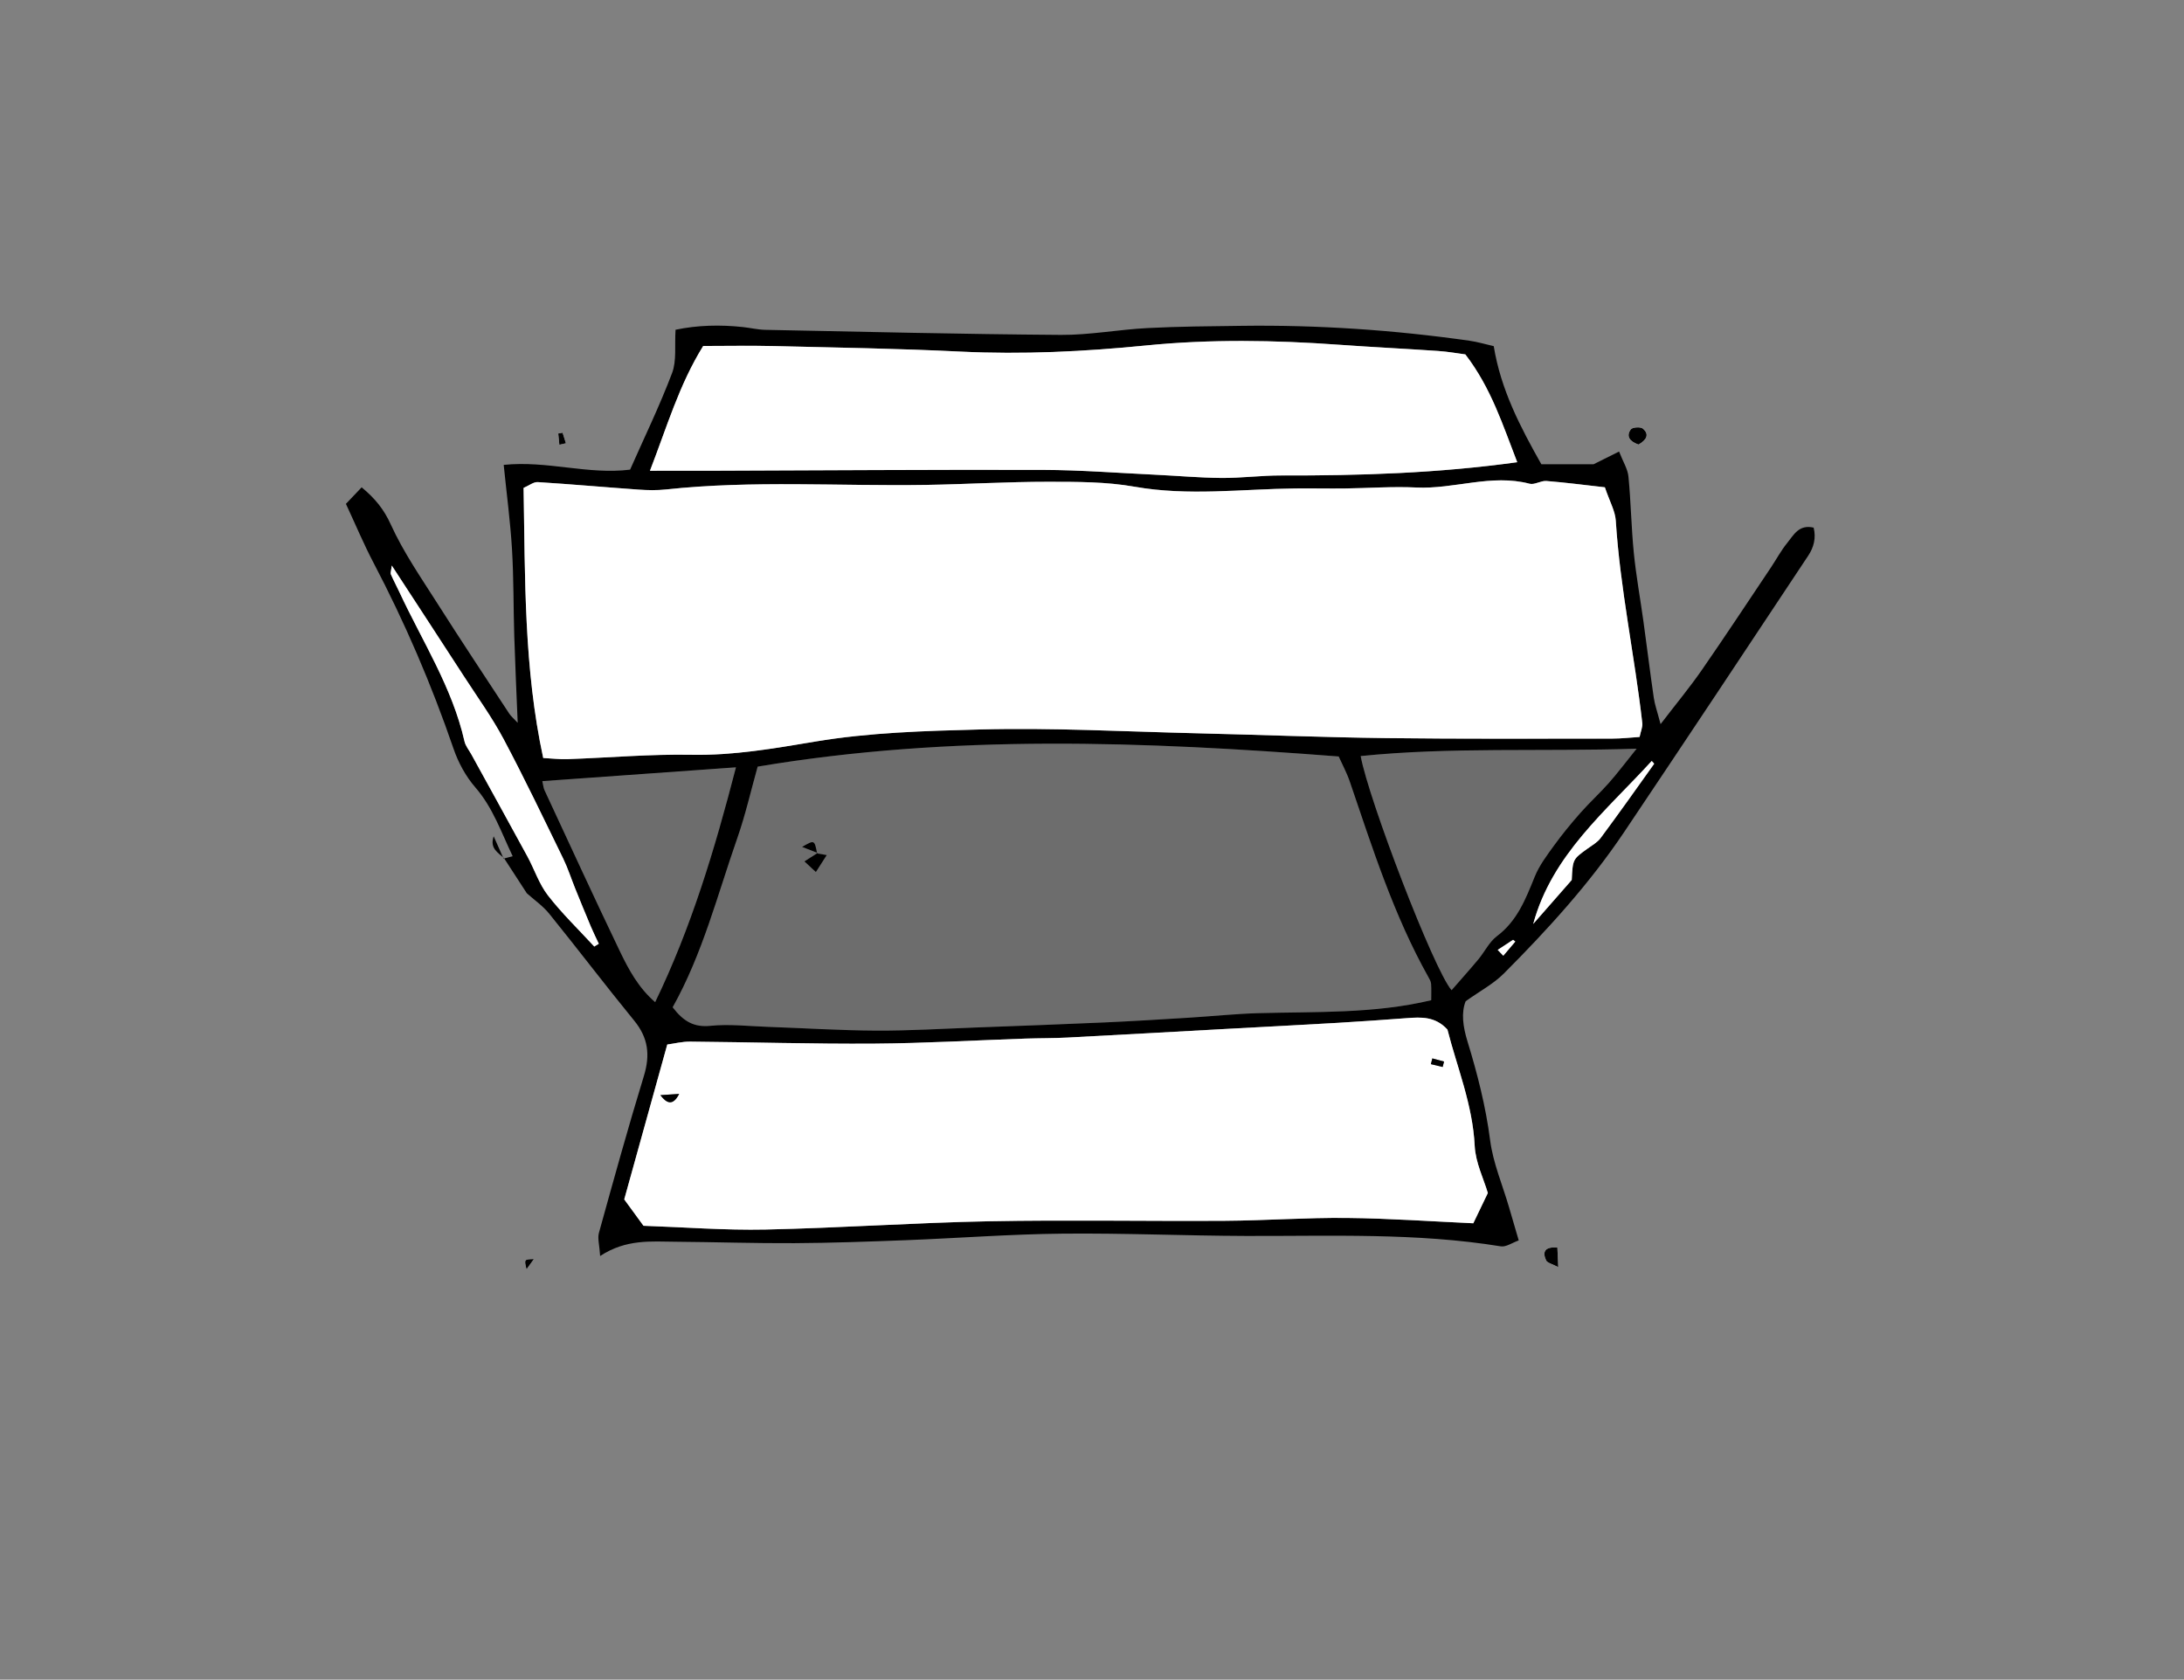<?xml version="1.0" encoding="iso-8859-1"?>
<!-- Generator: Adobe Illustrator 19.2.1, SVG Export Plug-In . SVG Version: 6.00 Build 0)  -->
<svg version="1.1" id="Scan_x5F_A4-150dpi_x5F_SW_x5F_0002-8_xA0_Bild_1_"
	 xmlns="http://www.w3.org/2000/svg" xmlns:xlink="http://www.w3.org/1999/xlink" x="0px" y="0px" viewBox="0 0 236.013 181.502"
	 style="enable-background:new 0 0 236.013 181.502;" xml:space="preserve">
<rect x="0" y="0" width="236.013" height="181.502" fill="#808080" stroke="none"/>
<g>
	<path style="fill:#FFFFFF;" d="M177.066,48.039c0.865-0.499,1.206-1.096,0.468-1.725c-0.251-0.214-1.133-0.151-1.304,0.087
		C175.7,47.146,176.106,47.698,177.066,48.039z M168.298,134.811c-1.383-0.115-1.634,0.478-1.22,1.383
		c0.126,0.276,0.64,0.374,1.316,0.735C168.351,135.992,168.325,135.396,168.298,134.811z M60.445,48.058
		c0.237-0.052,0.474-0.104,0.71-0.156c-0.12-0.381-0.239-0.762-0.359-1.143c-0.158,0.029-0.315,0.058-0.472,0.087
		C60.365,47.25,60.405,47.654,60.445,48.058z M57.697,136.055c-1.064,0.023-1.064,0.023-0.8,1.109
		C57.194,136.752,57.408,136.455,57.697,136.055z"/>
	<path d="M54.421,92.783c0.252-0.066,0.504-0.133,0.983-0.259c-1.243-2.594-2.129-5.241-4.043-7.446
		c-1.025-1.181-1.834-2.67-2.344-4.156c-2.38-6.937-5.259-13.645-8.667-20.137c-1.036-1.974-1.899-4.039-2.969-6.338
		c0.461-0.485,1.042-1.096,1.7-1.787c1.467,1.214,2.407,2.382,3.153,4.024c1.359,2.991,3.266,5.742,5.039,8.532
		c2.539,3.996,5.161,7.939,7.758,11.898c0.18,0.274,0.446,0.49,0.913,0.993c-0.136-3.371-0.278-6.377-0.371-9.384
		c-0.097-3.123-0.056-6.252-0.244-9.369c-0.179-2.975-0.575-5.937-0.897-9.118c4.709-0.488,9.086,1.082,13.658,0.515
		c1.523-3.446,3.192-6.884,4.539-10.443c0.504-1.331,0.261-2.945,0.374-4.676c2.356-0.495,4.818-0.558,7.303-0.288
		c0.8,0.087,1.595,0.282,2.394,0.298c10.646,0.21,21.291,0.47,31.938,0.546c3.116,0.022,6.232-0.577,9.357-0.738
		c3.393-0.175,6.795-0.198,10.193-0.242c8.245-0.108,16.449,0.451,24.611,1.61c0.869,0.123,1.718,0.381,2.62,0.586
		c0.768,4.711,2.861,8.714,5.146,12.764c1.858,0,3.636,0,5.642,0c0.66-0.33,1.56-0.779,2.757-1.376
		c0.43,1.11,0.933,1.887,1.013,2.706c0.267,2.743,0.306,5.509,0.58,8.251c0.248,2.482,0.7,4.944,1.042,7.417
		c0.379,2.739,0.714,5.485,1.113,8.221c0.112,0.769,0.383,1.514,0.736,2.864c1.7-2.219,3.15-3.964,4.438-5.822
		c2.54-3.663,4.992-7.387,7.476-11.09c0.596-0.889,1.102-1.849,1.776-2.673c0.686-0.839,1.251-2.028,2.851-1.651
		c0.284,1.122,0.004,2.143-0.577,3.019c-6.615,9.976-13.234,19.951-19.907,29.888c-3.748,5.582-8.268,10.534-13,15.282
		c-1.109,1.113-2.566,1.879-4.121,2.99c-0.491,1.241-0.299,2.719,0.197,4.337c1.071,3.493,1.976,7.028,2.449,10.69
		c0.316,2.446,1.33,4.801,2.031,7.197c0.324,1.107,0.648,2.214,1.059,3.622c-0.706,0.247-1.367,0.732-1.934,0.64
		c-9.142-1.484-18.351-1.095-27.548-1.124c-6.623-0.021-13.247-0.317-19.868-0.248c-5.615,0.058-11.226,0.488-16.841,0.705
		c-4.023,0.155-8.049,0.3-12.075,0.323c-4.278,0.024-8.557-0.12-12.836-0.154c-2.658-0.022-5.355-0.302-8.165,1.54
		c-0.078-1.217-0.295-1.908-0.133-2.493c1.573-5.67,3.139-11.344,4.863-16.969c0.692-2.26,0.468-4.114-1.045-5.965
		c-3.112-3.807-6.086-7.727-9.179-11.55c-0.699-0.863-1.652-1.521-2.431-2.221c-0.832-1.282-1.644-2.533-2.456-3.784L54.421,92.783z
		 M173.43,52.658c-2.094-0.235-4.203-0.512-6.319-0.684c-0.596-0.048-1.276,0.441-1.816,0.298c-4.13-1.09-8.149,0.607-12.245,0.407
		c-2.574-0.126-5.163,0.074-7.746,0.104c-1.777,0.02-3.554-0.022-5.331-0.002c-5.784,0.065-11.552,0.841-17.357-0.186
		c-3.057-0.541-6.234-0.534-9.357-0.535c-4.381-0.001-8.761,0.266-13.143,0.337c-9.384,0.153-18.782-0.514-28.154,0.494
		c-0.974,0.105-1.973,0.086-2.953,0.016c-3.633-0.257-7.262-0.584-10.896-0.812c-0.459-0.029-0.945,0.374-1.532,0.626
		c0.174,9.793,0.025,19.492,2.122,29.186c0.861,0.044,1.747,0.154,2.629,0.124c4.469-0.156,8.941-0.553,13.405-0.47
		c4.518,0.084,8.922-0.686,13.304-1.421c5.944-0.998,11.934-1.16,17.897-1.316c7.772-0.203,15.561,0.227,23.343,0.411
		c6.841,0.162,13.681,0.439,20.523,0.523c8.148,0.1,16.298,0.054,24.448,0.054c0.956,0,1.912-0.112,2.929-0.177
		c0.135-0.648,0.34-1.084,0.294-1.491c-0.832-7.314-2.397-14.531-2.868-21.896C174.541,55.221,173.961,54.225,173.43,52.658z
		 M72.691,108.847c1.176,1.536,2.309,2.183,4.083,2.002c2.021-0.205,4.089,0.038,6.135,0.11c3.932,0.138,7.864,0.392,11.797,0.41
		c3.574,0.017,7.149-0.205,10.722-0.337c4.648-0.172,9.296-0.341,13.942-0.548c3.036-0.135,6.069-0.325,9.102-0.511
		c2.499-0.153,4.995-0.42,7.496-0.49c6.252-0.174,12.531,0.076,18.695-1.398c0-0.565,0.03-1.174-0.014-1.778
		c-0.018-0.252-0.169-0.506-0.298-0.738c-3.737-6.666-6.031-13.909-8.48-21.092c-0.339-0.994-0.849-1.931-1.208-2.733
		c-21.036-1.626-41.804-2.424-62.787,1.097c-0.733,2.609-1.321,5.216-2.198,7.722C77.531,96.699,75.938,103.044,72.691,108.847z
		 M69.539,132.458c4.305,0.146,8.768,0.498,13.221,0.405c8.041-0.169,16.075-0.739,24.116-0.893
		c8.504-0.163,17.015,0.004,25.522-0.051c4.383-0.028,8.766-0.354,13.147-0.308c4.639,0.049,9.276,0.379,13.667,0.576
		c0.537-1.118,0.993-2.068,1.571-3.271c-0.443-1.512-1.332-3.284-1.421-5.095c-0.22-4.47-1.92-8.522-2.945-12.567
		c-1.317-1.434-2.838-1.348-4.379-1.234c-2.491,0.185-4.983,0.363-7.477,0.508c-4.018,0.234-8.039,0.438-12.058,0.658
		c-5.716,0.312-11.431,0.636-17.148,0.933c-1.519,0.079-3.043,0.061-4.565,0.113c-5.448,0.186-10.895,0.506-16.344,0.543
		c-6.621,0.045-13.244-0.16-19.866-0.218c-0.861-0.008-1.725,0.214-2.473,0.314c-1.615,5.812-3.16,11.373-4.65,16.737
		C68.216,130.647,68.823,131.479,69.539,132.458z M70.237,50.869c2.428,0,4.479,0.005,6.529-0.001
		c11.994-0.037,23.988-0.125,35.982-0.089c4.016,0.012,8.031,0.328,12.046,0.517c2.408,0.114,4.814,0.334,7.222,0.352
		c2.143,0.016,4.287-0.275,6.431-0.269c8.491,0.023,16.962-0.242,25.513-1.433c-1.533-3.922-2.79-7.983-5.607-11.649
		c-0.831-0.108-1.877-0.297-2.931-0.369c-3.569-0.245-7.143-0.416-10.71-0.673c-6.964-0.502-13.915-0.615-20.883,0.079
		c-6.657,0.663-13.331,0.988-20.038,0.66c-6.697-0.328-13.405-0.435-20.11-0.597c-2.561-0.062-5.125-0.01-7.691-0.01
		C73.389,41.575,72.085,46.095,70.237,50.869z M156.864,107.003c1.06-1.218,2.001-2.264,2.9-3.345
		c0.683-0.821,1.172-1.875,1.997-2.494c2.206-1.657,3.113-4.028,4.092-6.438c0.488-1.201,1.305-2.286,2.076-3.349
		c0.888-1.224,1.852-2.398,2.853-3.533c0.988-1.12,2.099-2.133,3.09-3.251c0.921-1.039,1.755-2.156,2.99-3.689
		c-10.345,0.334-20.088-0.196-29.821,0.797C147.887,86.355,154.917,104.741,156.864,107.003z M79.532,82.917
		c-7.109,0.508-13.986,0.999-20.926,1.494c0.104,0.452,0.12,0.73,0.229,0.964c2.704,5.812,5.377,11.639,8.152,17.417
		c0.953,1.984,2.012,3.953,3.813,5.5C74.685,100.253,77.21,91.893,79.532,82.917z M64.22,102.284c0.163-0.1,0.327-0.2,0.49-0.3
		c-0.284-0.61-0.588-1.213-0.849-1.833c-0.581-1.378-1.145-2.762-1.707-4.148c-0.435-1.075-0.787-2.189-1.294-3.227
		c-2.106-4.314-4.173-8.652-6.426-12.89c-1.249-2.349-2.822-4.527-4.274-6.767c-2.537-3.915-5.092-7.818-7.823-12.008
		c-0.074,0.608-0.163,0.806-0.104,0.94c0.287,0.652,0.624,1.282,0.925,1.928c2.476,5.319,5.72,10.303,7.036,16.132
		c0.113,0.5,0.486,0.943,0.743,1.41c2.017,3.67,4.048,7.333,6.048,11.012c0.762,1.401,1.264,2.986,2.225,4.224
		C60.73,98.716,62.536,100.453,64.22,102.284z M165.686,99.841c1.405-1.602,2.81-3.205,4.164-4.749
		c0.111-2.249,0.116-2.243,1.684-3.373c0.504-0.363,1.088-0.688,1.446-1.171c1.961-2.642,3.864-5.327,5.773-8.007
		c0.019-0.026-0.162-0.195-0.26-0.31C173.57,87.63,167.733,92.336,165.686,99.841z M161.848,102.646
		c0.201,0.209,0.403,0.419,0.604,0.628c0.432-0.51,0.865-1.019,1.297-1.529c-0.08-0.063-0.159-0.126-0.239-0.189
		C162.956,101.919,162.402,102.283,161.848,102.646z"/>
	<path d="M177.066,48.039c-0.96-0.341-1.366-0.893-0.836-1.637c0.17-0.239,1.052-0.302,1.304-0.087
		C178.272,46.944,177.932,47.541,177.066,48.039z"/>
	<path d="M168.298,134.811c0.026,0.584,0.053,1.181,0.096,2.118c-0.676-0.361-1.19-0.459-1.316-0.735
		C166.664,135.289,166.915,134.697,168.298,134.811z"/>
	<path d="M54.47,92.737c-0.664-0.614-1.568-1.072-1.12-2.364c0.357,0.803,0.714,1.606,1.07,2.41L54.47,92.737z"/>
	<path d="M60.445,48.058c-0.04-0.404-0.081-0.808-0.121-1.212c0.157-0.029,0.315-0.058,0.472-0.087
		c0.12,0.381,0.239,0.762,0.359,1.143C60.919,47.954,60.682,48.006,60.445,48.058z"/>
	<path d="M57.697,136.055c-0.289,0.4-0.503,0.697-0.8,1.109C56.633,136.078,56.633,136.078,57.697,136.055z"/>
	<path style="fill:#FFFFFF;" d="M173.43,52.658c0.53,1.567,1.111,2.563,1.177,3.592c0.471,7.366,2.036,14.583,2.868,21.896
		c0.046,0.407-0.158,0.842-0.294,1.491c-1.017,0.064-1.973,0.177-2.929,0.177c-8.149,0-16.299,0.046-24.448-0.054
		c-6.842-0.084-13.682-0.361-20.523-0.523c-7.781-0.184-15.571-0.615-23.343-0.411c-5.963,0.156-11.953,0.319-17.897,1.316
		c-4.383,0.736-8.786,1.505-13.304,1.421c-4.464-0.083-8.936,0.314-13.405,0.47c-0.882,0.031-1.769-0.08-2.629-0.124
		c-2.097-9.694-1.948-19.393-2.122-29.186c0.587-0.252,1.073-0.654,1.532-0.626c3.635,0.228,7.263,0.555,10.896,0.812
		c0.98,0.069,1.979,0.089,2.953-0.016c9.371-1.009,18.769-0.341,28.154-0.494c4.382-0.072,8.762-0.339,13.143-0.337
		c3.123,0.001,6.3-0.006,9.357,0.535c5.805,1.027,11.573,0.251,17.357,0.186c1.777-0.02,3.554,0.022,5.331,0.002
		c2.583-0.029,5.172-0.229,7.746-0.104c4.096,0.2,8.114-1.497,12.245-0.407c0.54,0.142,1.22-0.346,1.816-0.298
		C169.228,52.146,171.336,52.423,173.43,52.658z"/>
	<path style="fill:#FFFFFF;" d="M69.539,132.458c-0.715-0.979-1.322-1.811-2.081-2.85c1.49-5.364,3.035-10.925,4.65-16.737
		c0.748-0.1,1.611-0.321,2.473-0.314c6.622,0.058,13.245,0.263,19.866,0.218c5.449-0.037,10.896-0.357,16.344-0.543
		c1.521-0.052,3.045-0.034,4.565-0.113c5.717-0.297,11.432-0.621,17.148-0.933c4.019-0.219,8.04-0.423,12.058-0.658
		c2.494-0.145,4.986-0.324,7.477-0.508c1.541-0.114,3.062-0.2,4.379,1.234c1.025,4.045,2.725,8.097,2.945,12.567
		c0.089,1.811,0.977,3.583,1.421,5.095c-0.578,1.203-1.034,2.153-1.571,3.271c-4.391-0.196-9.027-0.527-13.667-0.576
		c-4.381-0.046-8.764,0.28-13.147,0.308c-8.507,0.054-17.017-0.112-25.522,0.051c-8.041,0.154-16.075,0.724-24.116,0.893
		C78.306,132.956,73.844,132.604,69.539,132.458z M71.363,118.342c0.69,0.91,1.359,1.185,2.029-0.133
		C72.502,118.268,71.932,118.305,71.363,118.342z M154.785,114.372c-0.052,0.206-0.105,0.412-0.157,0.618
		c0.424,0.103,0.848,0.205,1.272,0.308c0.05-0.196,0.099-0.391,0.149-0.587C155.628,114.598,155.207,114.485,154.785,114.372z"/>
	<path style="fill:#FFFFFF;" d="M70.237,50.869c1.848-4.775,3.152-9.294,5.752-13.483c2.565,0,5.129-0.052,7.691,0.01
		c6.704,0.163,13.413,0.269,20.11,0.597c6.706,0.328,13.38,0.003,20.038-0.66c6.968-0.694,13.919-0.581,20.883-0.079
		c3.568,0.257,7.142,0.429,10.71,0.673c1.054,0.072,2.1,0.262,2.931,0.369c2.817,3.666,4.074,7.727,5.607,11.649
		c-8.551,1.191-17.023,1.456-25.513,1.433c-2.143-0.006-4.288,0.285-6.431,0.269c-2.408-0.018-4.814-0.239-7.222-0.352
		c-4.015-0.189-8.03-0.506-12.046-0.517c-11.994-0.035-23.988,0.052-35.982,0.089C74.716,50.875,72.665,50.869,70.237,50.869z"/>
	<path style="fill:#FFFFFF;" d="M64.22,102.284c-1.684-1.831-3.49-3.568-5.009-5.527c-0.96-1.238-1.463-2.824-2.225-4.224
		c-2.001-3.679-4.031-7.342-6.048-11.012c-0.257-0.467-0.63-0.91-0.743-1.41c-1.316-5.83-4.56-10.813-7.036-16.132
		c-0.301-0.646-0.638-1.276-0.925-1.928c-0.059-0.133,0.03-0.332,0.104-0.94c2.731,4.19,5.286,8.093,7.823,12.008
		c1.451,2.24,3.025,4.418,4.274,6.767c2.253,4.238,4.32,8.575,6.426,12.89c0.507,1.039,0.859,2.153,1.294,3.227
		c0.561,1.386,1.126,2.77,1.707,4.148c0.261,0.62,0.565,1.223,0.849,1.833C64.547,102.084,64.384,102.184,64.22,102.284z"/>
	<path style="fill:#FFFFFF;" d="M165.686,99.841c2.046-7.505,7.884-12.211,12.806-17.61c0.098,0.115,0.279,0.283,0.26,0.31
		c-1.908,2.681-3.812,5.365-5.773,8.007c-0.358,0.483-0.942,0.808-1.446,1.171c-1.568,1.13-1.573,1.124-1.684,3.373
		C168.496,96.637,167.091,98.239,165.686,99.841z"/>
	<path style="fill:#FFFFFF;" d="M161.848,102.646c0.554-0.363,1.109-0.727,1.663-1.09c0.08,0.063,0.159,0.126,0.239,0.189
		c-0.433,0.51-0.865,1.019-1.297,1.529C162.25,103.065,162.049,102.856,161.848,102.646z"/>
	<path d="M88.304,92.221c0.251,0.043,0.503,0.086,1.039,0.178c-0.417,0.65-0.753,1.176-1.176,1.834
		c-0.503-0.466-0.864-0.801-1.24-1.15c0.559-0.357,0.993-0.634,1.427-0.911L88.304,92.221z"/>
	<path d="M88.354,92.172c-0.497-0.195-0.994-0.389-1.678-0.657c1.338-0.77,1.338-0.77,1.628,0.706L88.354,92.172z"/>
	<path d="M71.363,118.342c0.57-0.037,1.139-0.075,2.029-0.133C72.721,119.528,72.053,119.252,71.363,118.342z"/>
	<path d="M154.785,114.372c0.421,0.113,0.842,0.226,1.264,0.339c-0.05,0.196-0.099,0.391-0.149,0.587
		c-0.424-0.103-0.848-0.205-1.272-0.308C154.681,114.784,154.733,114.578,154.785,114.372z"/>
</g>
<g style="opacity:0.15;">
	<path d="M72.691,108.847c3.247-5.803,4.84-12.149,6.987-18.284c0.877-2.506,1.465-5.113,2.198-7.722
		c20.983-3.522,41.751-2.724,62.787-1.097c0.359,0.802,0.869,1.738,1.208,2.733c2.449,7.183,4.744,14.427,8.48,21.092
		c0.13,0.231,0.28,0.485,0.298,0.738c0.044,0.604,0.014,1.213,0.014,1.778c-6.164,1.474-12.443,1.224-18.695,1.398
		c-2.501,0.07-4.997,0.337-7.496,0.49c-3.033,0.186-6.066,0.376-9.102,0.511c-4.646,0.207-9.294,0.376-13.942,0.548
		c-3.574,0.132-7.149,0.354-10.722,0.337c-3.933-0.019-7.864-0.273-11.797-0.41c-2.047-0.072-4.115-0.315-6.135-0.11
		C75,111.03,73.866,110.383,72.691,108.847z M88.304,92.221c-0.29-1.476-0.29-1.476-1.628-0.706
		c0.684,0.268,1.181,0.463,1.678,0.657c-0.434,0.277-0.868,0.554-1.427,0.911c0.377,0.349,0.737,0.684,1.24,1.15
		c0.422-0.659,0.759-1.184,1.176-1.834C88.806,92.307,88.555,92.264,88.304,92.221z"/>
	<path d="M156.864,107.003c-1.947-2.262-8.977-20.648-9.823-25.302c9.733-0.993,19.476-0.463,29.821-0.797
		c-1.235,1.533-2.069,2.65-2.99,3.689c-0.991,1.118-2.101,2.13-3.09,3.251c-1.001,1.135-1.965,2.309-2.853,3.533
		c-0.771,1.063-1.588,2.148-2.076,3.349c-0.979,2.41-1.886,4.781-4.092,6.438c-0.824,0.619-1.313,1.673-1.997,2.494
		C158.864,104.739,157.923,105.785,156.864,107.003z"/>
	<path d="M79.532,82.917c-2.322,8.976-4.847,17.336-8.731,25.375c-1.801-1.547-2.86-3.516-3.813-5.5
		c-2.775-5.778-5.448-11.605-8.152-17.417c-0.109-0.234-0.125-0.512-0.229-0.964C65.545,83.916,72.422,83.425,79.532,82.917z"/>
</g>
</svg>
